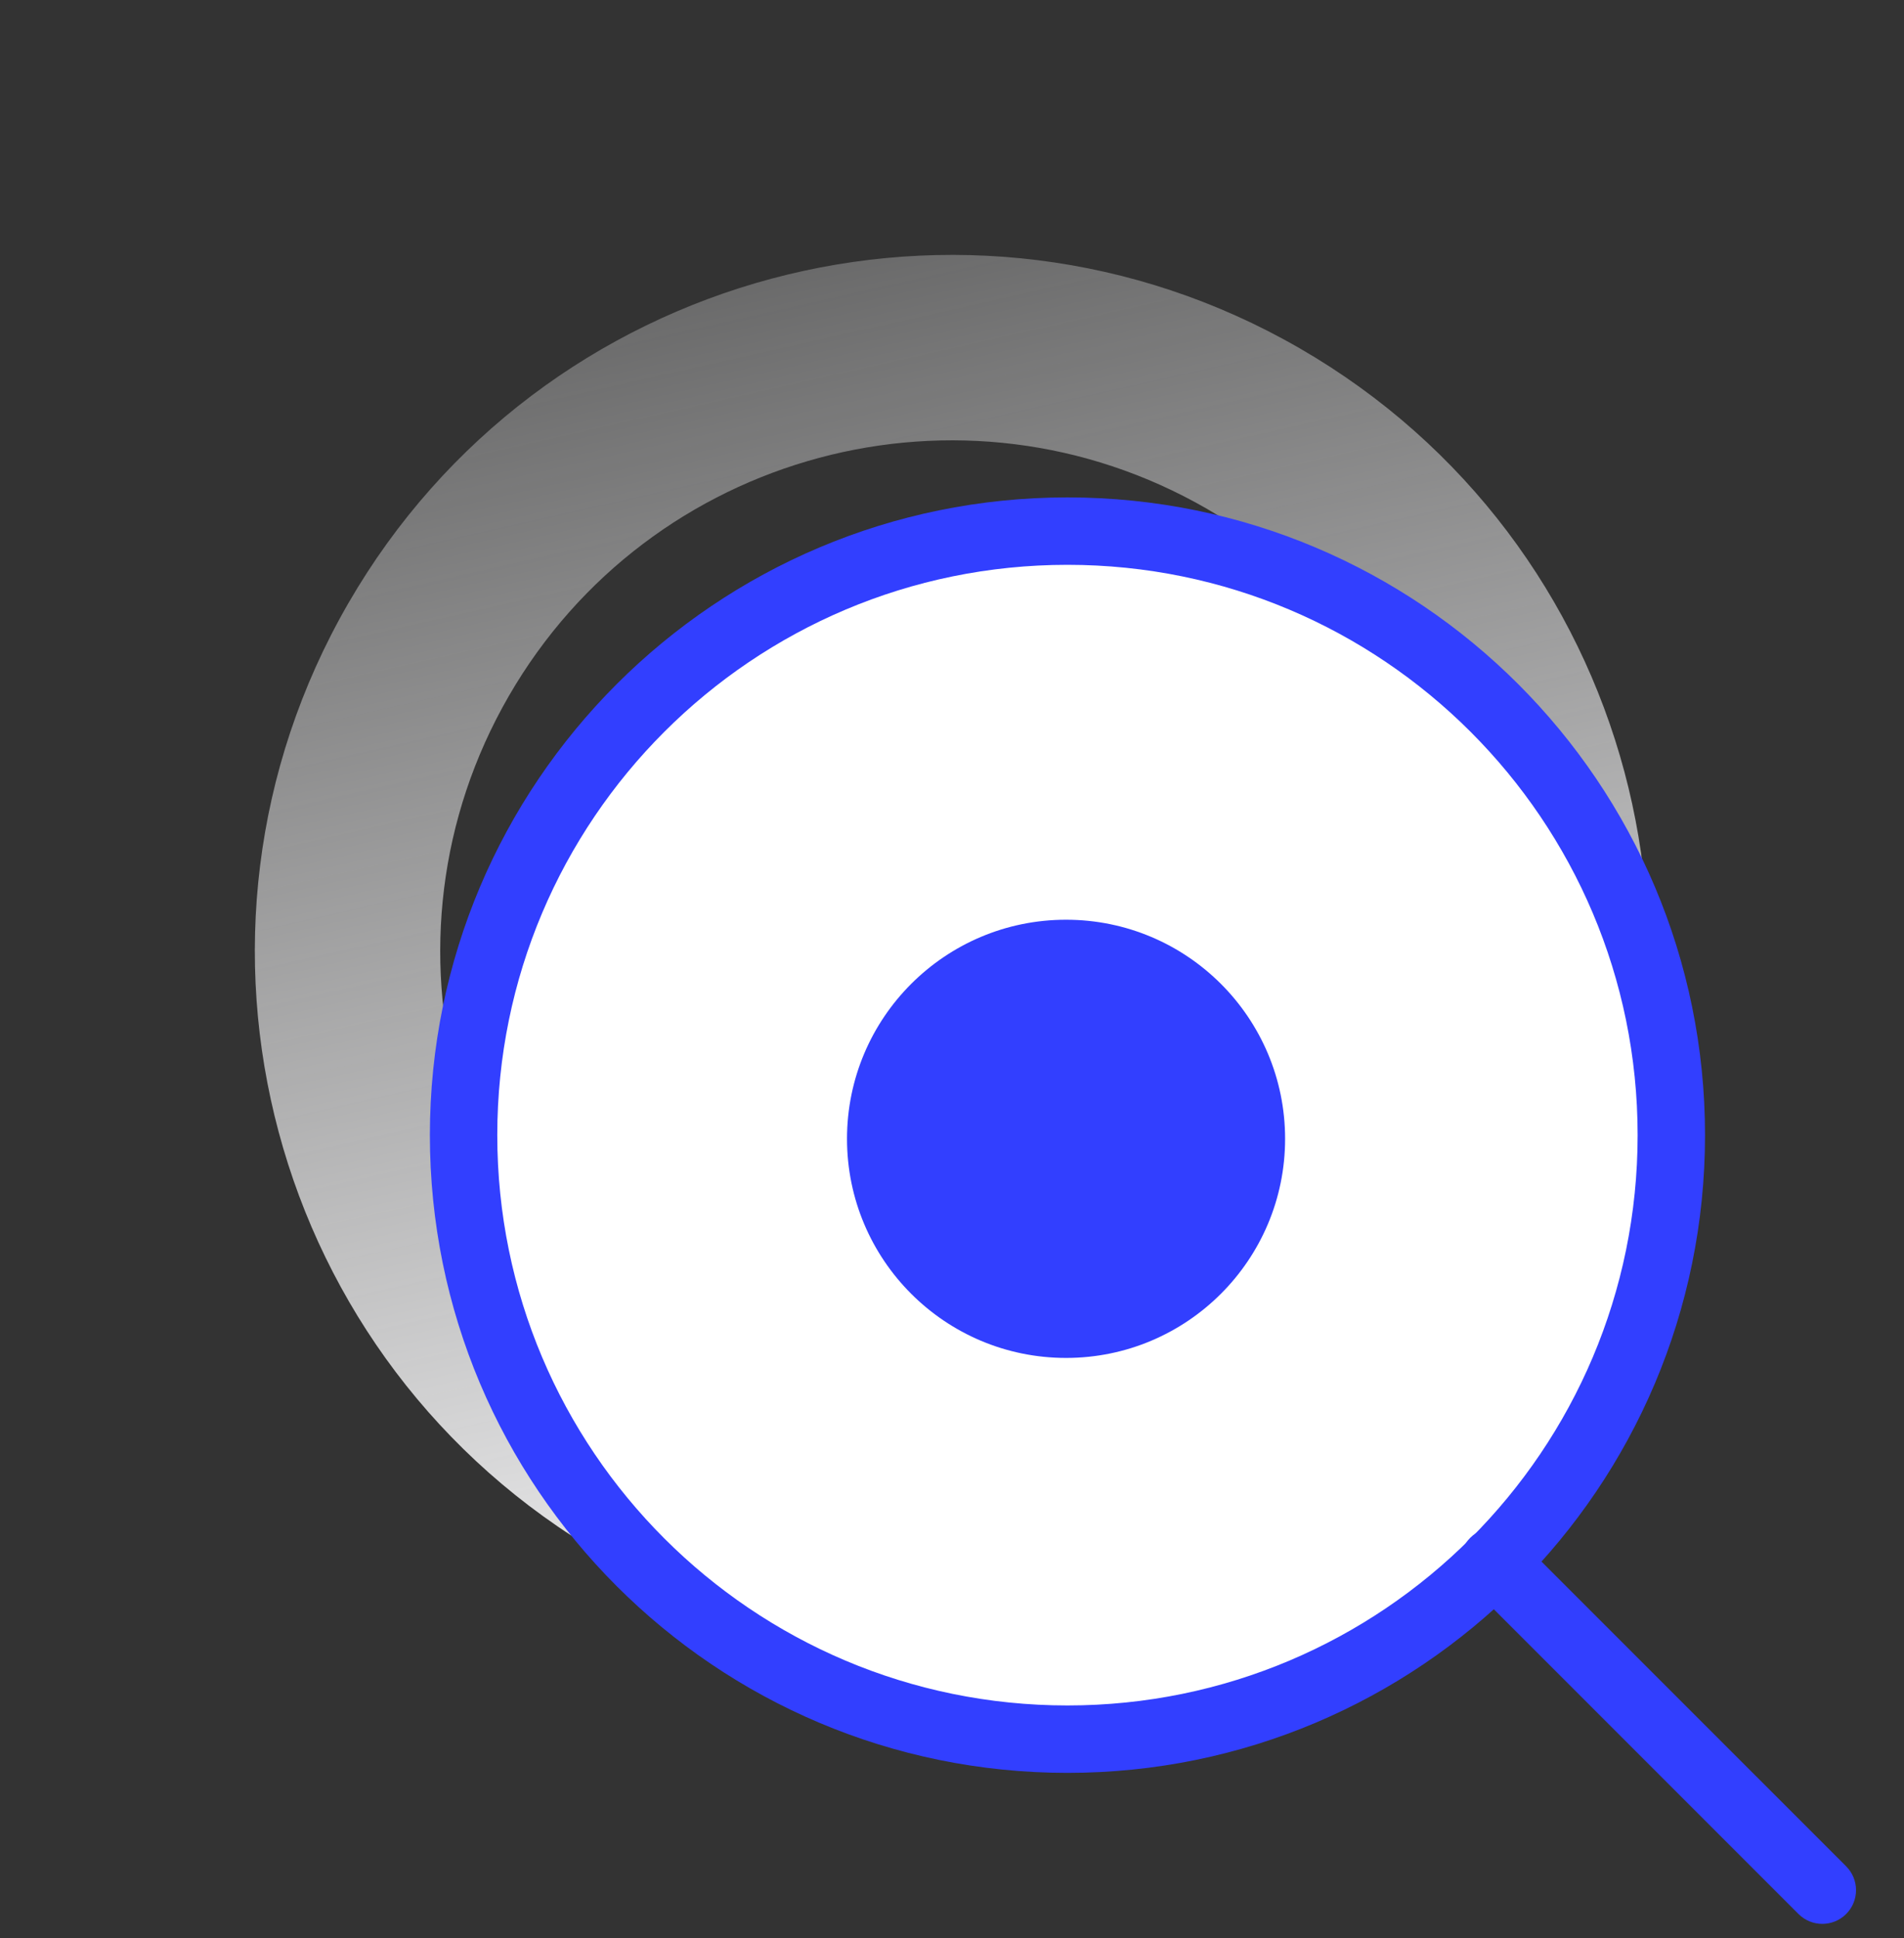 <svg width="113" height="115" viewBox="0 0 113 115" fill="none" xmlns="http://www.w3.org/2000/svg">
<rect x="0" y="0" width="113" height="115" fill="#333333" stroke="none"/>
<path fill-rule="evenodd" clip-rule="evenodd" d="M71.64 30.196C57.129 21.818 38.574 26.79 30.196 41.301C21.818 55.812 26.79 74.367 41.301 82.745C55.812 91.122 74.367 86.151 82.745 71.64C91.122 57.129 86.151 38.574 71.64 30.196ZM20.669 35.801C32.085 16.029 57.367 9.254 77.14 20.669C96.912 32.085 103.686 57.367 92.271 77.14C80.855 96.912 55.573 103.686 35.801 92.271C16.029 80.855 9.254 55.573 20.669 35.801Z" fill="url(#paint0_linear)"/>
<circle cx="63.513" cy="66.513" r="35" fill="white"/>
<circle cx="63.269" cy="67.571" r="13" fill="#323FFF"/>
<path fill-rule="evenodd" clip-rule="evenodd" d="M63.352 33.513C44.663 33.513 29.513 48.663 29.513 67.352C29.513 86.041 44.663 101.191 63.352 101.191C82.041 101.191 97.191 86.041 97.191 67.352C97.191 48.663 82.041 33.513 63.352 33.513ZM25.513 67.352C25.513 46.454 42.454 29.513 63.352 29.513C84.25 29.513 101.191 46.454 101.191 67.352C101.191 88.25 84.25 105.191 63.352 105.191C42.454 105.191 25.513 88.25 25.513 67.352Z" fill="#323FFF"/>
<path fill-rule="evenodd" clip-rule="evenodd" d="M87.251 91.249C88.032 90.468 89.298 90.468 90.079 91.249L109.567 110.736C110.348 111.517 110.348 112.784 109.567 113.565C108.786 114.346 107.519 114.346 106.738 113.565L87.251 94.077C86.47 93.296 86.47 92.03 87.251 91.249Z" fill="#323FFF"/>
<defs>
<linearGradient id="paint0_linear" x1="66.528" y1="95.372" x2="41.411" y2="-16.124" gradientUnits="userSpaceOnUse">
<stop stop-color="#F4F4F5"/>
<stop offset="1" stop-color="#F4F4F5" stop-opacity="0"/>
</linearGradient>
</defs>
</svg>
